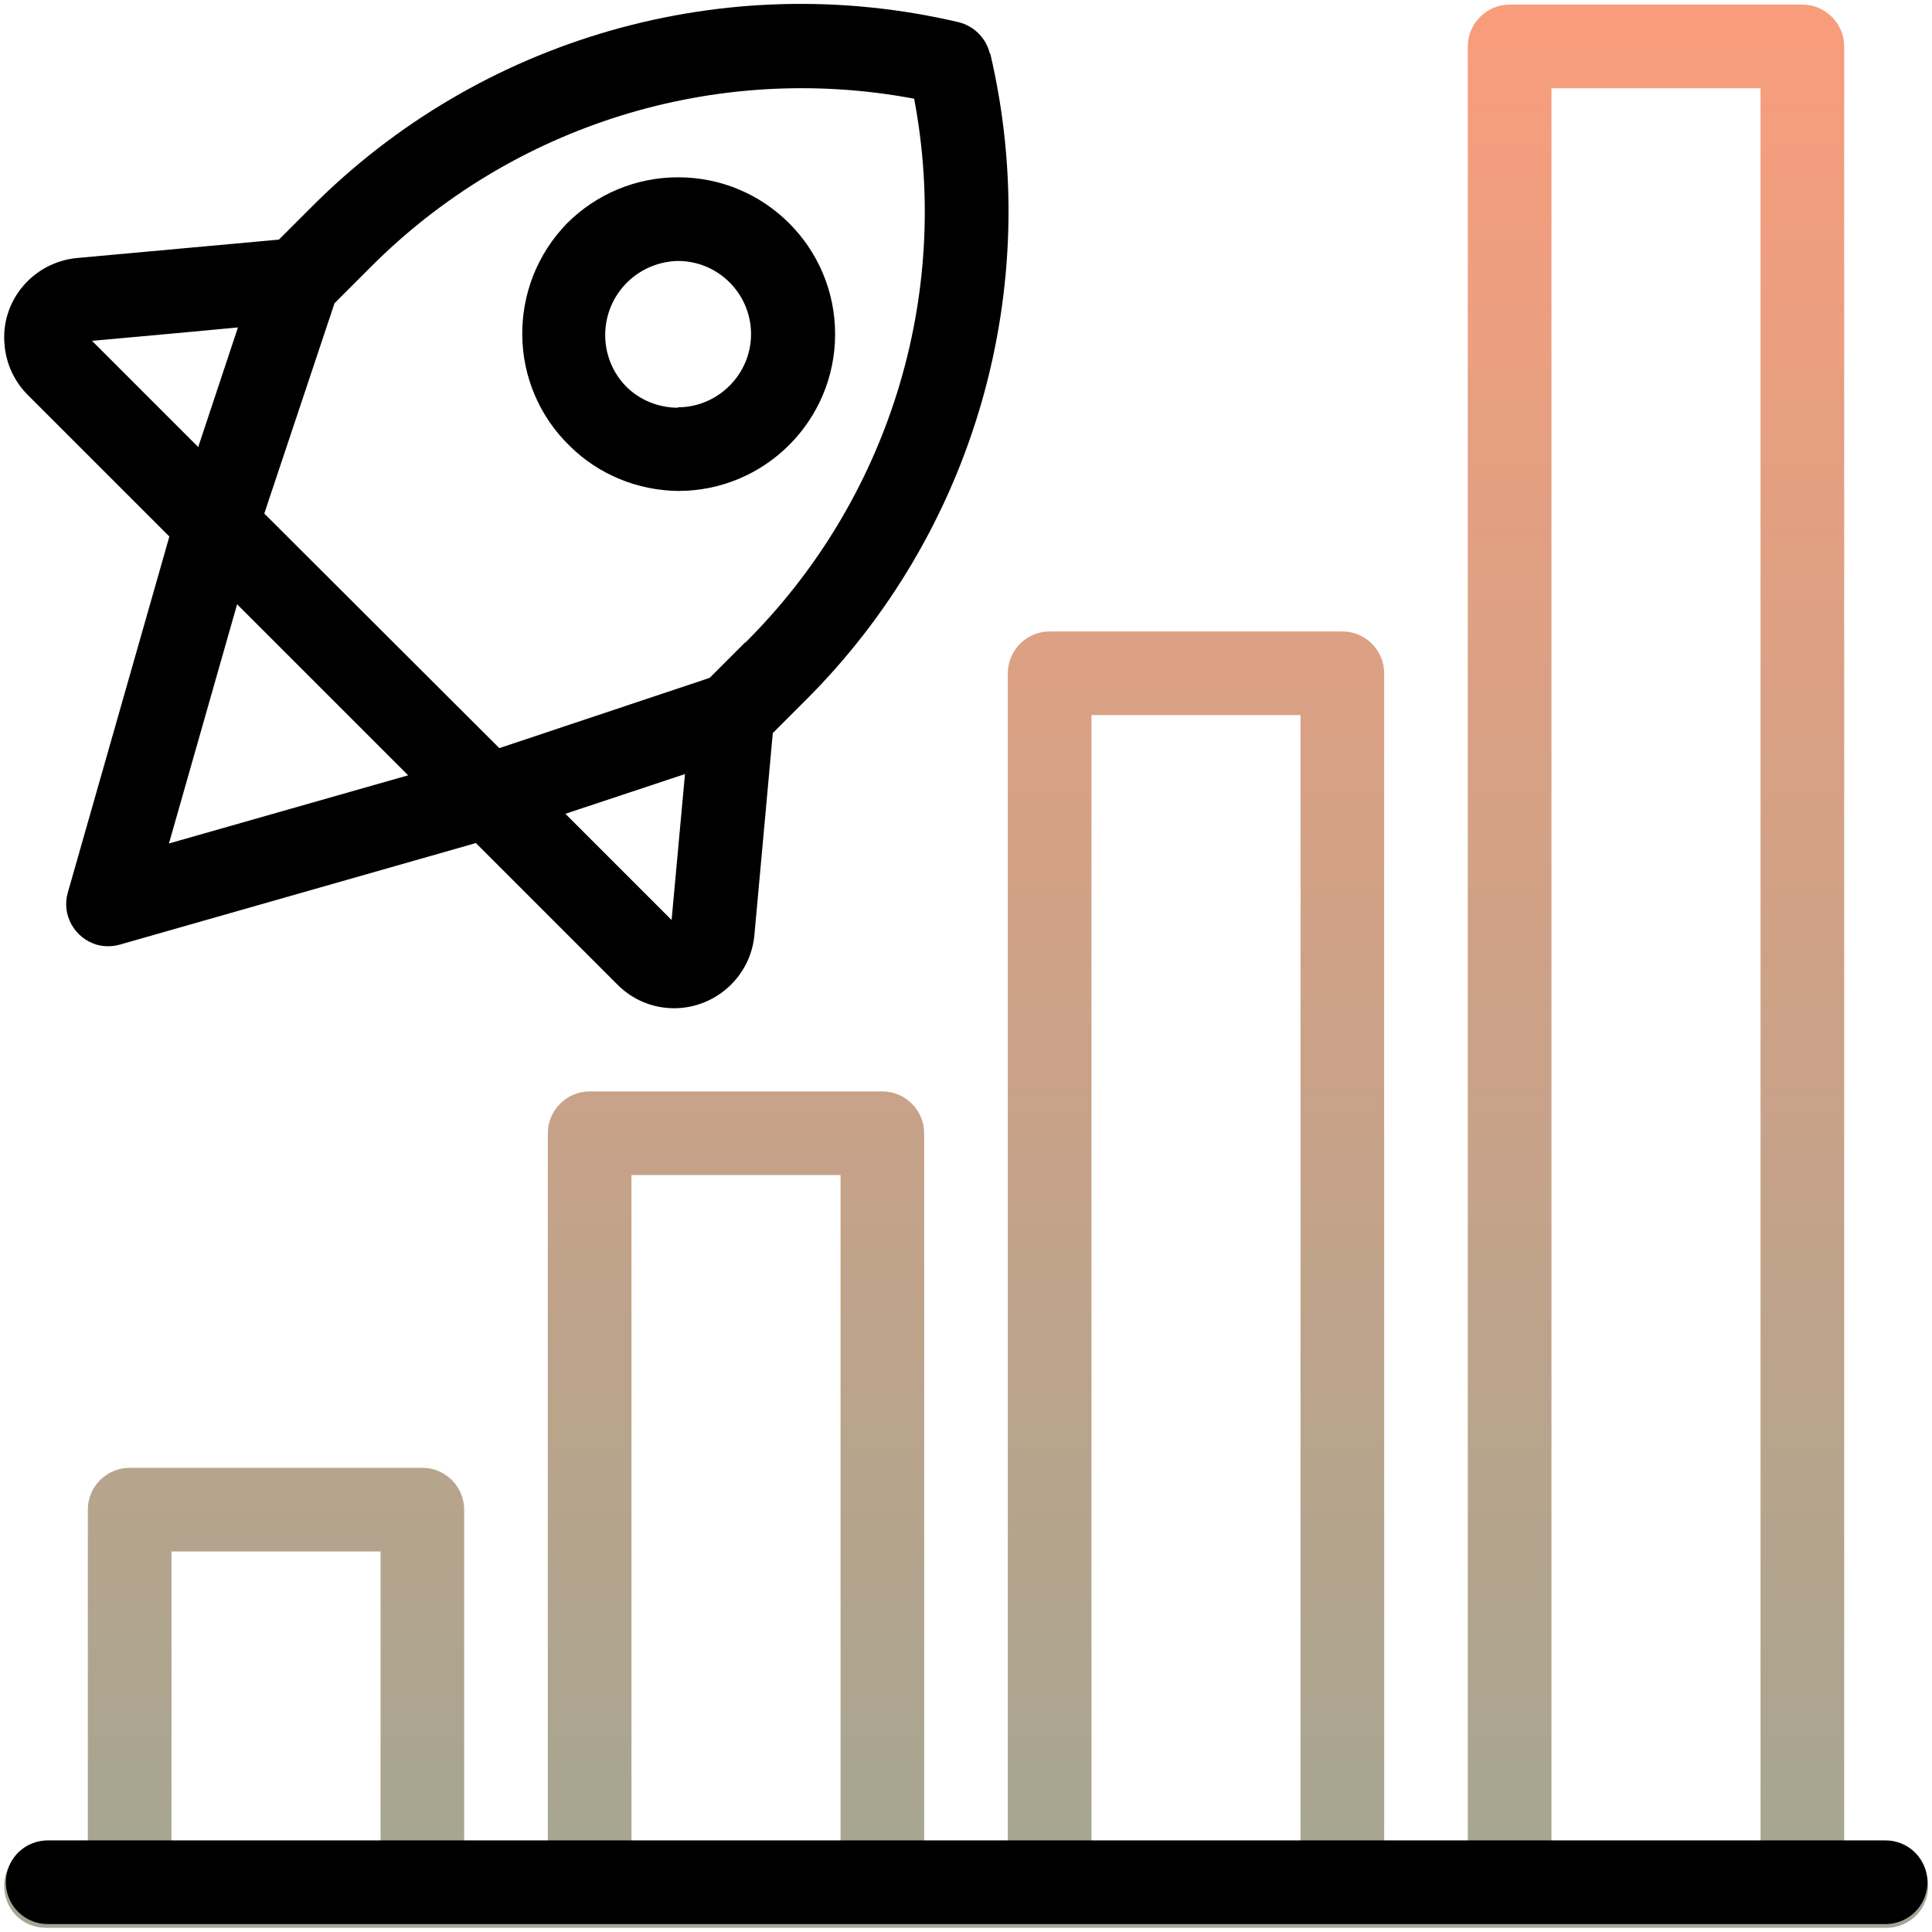 <?xml version="1.0" encoding="UTF-8"?>
<svg id="Layer_1" xmlns="http://www.w3.org/2000/svg" xmlns:xlink="http://www.w3.org/1999/xlink" viewBox="0 0 46.2 46.2">
  <defs>
    <style>
      .cls-1 {
        fill: url(#grad);
      }

      .cls-2 {
        fill: none;
        stroke: #000;
        stroke-linecap: round;
        stroke-miterlimit: 10;
        stroke-width: 2px;
      }
    </style>
    <linearGradient id="grad" x1="23.1" y1="47.89" x2="23.1" y2="1.9" gradientTransform="translate(0 48) scale(1 -1)" gradientUnits="userSpaceOnUse">
      <stop offset="0" stop-color="#f99d7c"/>
      <stop offset="1" stop-color="#a3a692"/>
    </linearGradient>
  </defs>
  <g>
    <path class="cls-1" d="M45.11,44.1h-1.01V1.11c0-.55-.45-1-1-1h-7c-.55,0-1,.45-1,1h0v42.99h-2v-28c0-.55-.45-1-1-1h-7c-.55,0-1,.45-1,1h0v28h-2v-17c0-.55-.45-1-1-1h-7c-.55,0-1,.45-1,1h0v17h-2v-8c0-.55-.45-1-1-1H3.1c-.55,0-1,.45-1,1h0v8h-1c-.55,0-1,.44-1,1s.44,1,1,1h44.01c.55,0,1-.44,1-1s-.44-1-1-1ZM9.1,44.1h-5v-7h5v7ZM20.1,44.1h-5v-16h5v16ZM31.1,44.1h-5v-27h5v27ZM42.1,44.1h-5V2.11h5s0,41.99,0,41.99Z"/>
    <path d="M23.67,1.28c-.09-.37-.38-.66-.75-.75-5.58-1.31-11.45.37-15.49,4.44l-.76.76-4.83.44C.79,6.27,0,7.2.11,8.26c.04.45.24.87.55,1.18l3.39,3.39-2.43,8.52c-.15.53.16,1.08.69,1.24.18.05.37.05.55,0l8.52-2.43,3.39,3.39c.36.36.84.56,1.35.56.99,0,1.83-.76,1.92-1.75l.44-4.83.76-.76c4.07-4.04,5.75-9.91,4.44-15.49h-.01ZM2.2,8.15s2.02-.18,3.49-.32l-.95,2.86s-2.54-2.54-2.54-2.54ZM4.04,20.17l1.63-5.72,4.09,4.09s-5.72,1.63-5.72,1.63ZM16.06,22l-2.54-2.54,2.86-.95s-.32,3.49-.32,3.49ZM17.82,15.36l-.85.85-5.03,1.68-5.62-5.61,1.68-5.03.85-.85c3.4-3.42,8.27-4.93,13.01-4.04.9,4.74-.62,9.61-4.04,13.01h0ZM16.21,4.24c-1,0-1.95.4-2.65,1.1-1.45,1.49-1.43,3.88.07,5.33.69.68,1.62,1.06,2.59,1.07,2.07,0,3.75-1.68,3.75-3.75s-1.68-3.75-3.75-3.75h-.01ZM16.21,9.75c-.46,0-.91-.18-1.24-.51-.68-.7-.66-1.82.04-2.5.32-.31.75-.49,1.2-.5.97,0,1.75.79,1.75,1.75s-.79,1.75-1.75,1.75h0Z"/>
  </g>
  <line class="cls-2" x1="1.14" y1="45.01" x2="45.09" y2="45.01"/>
</svg>